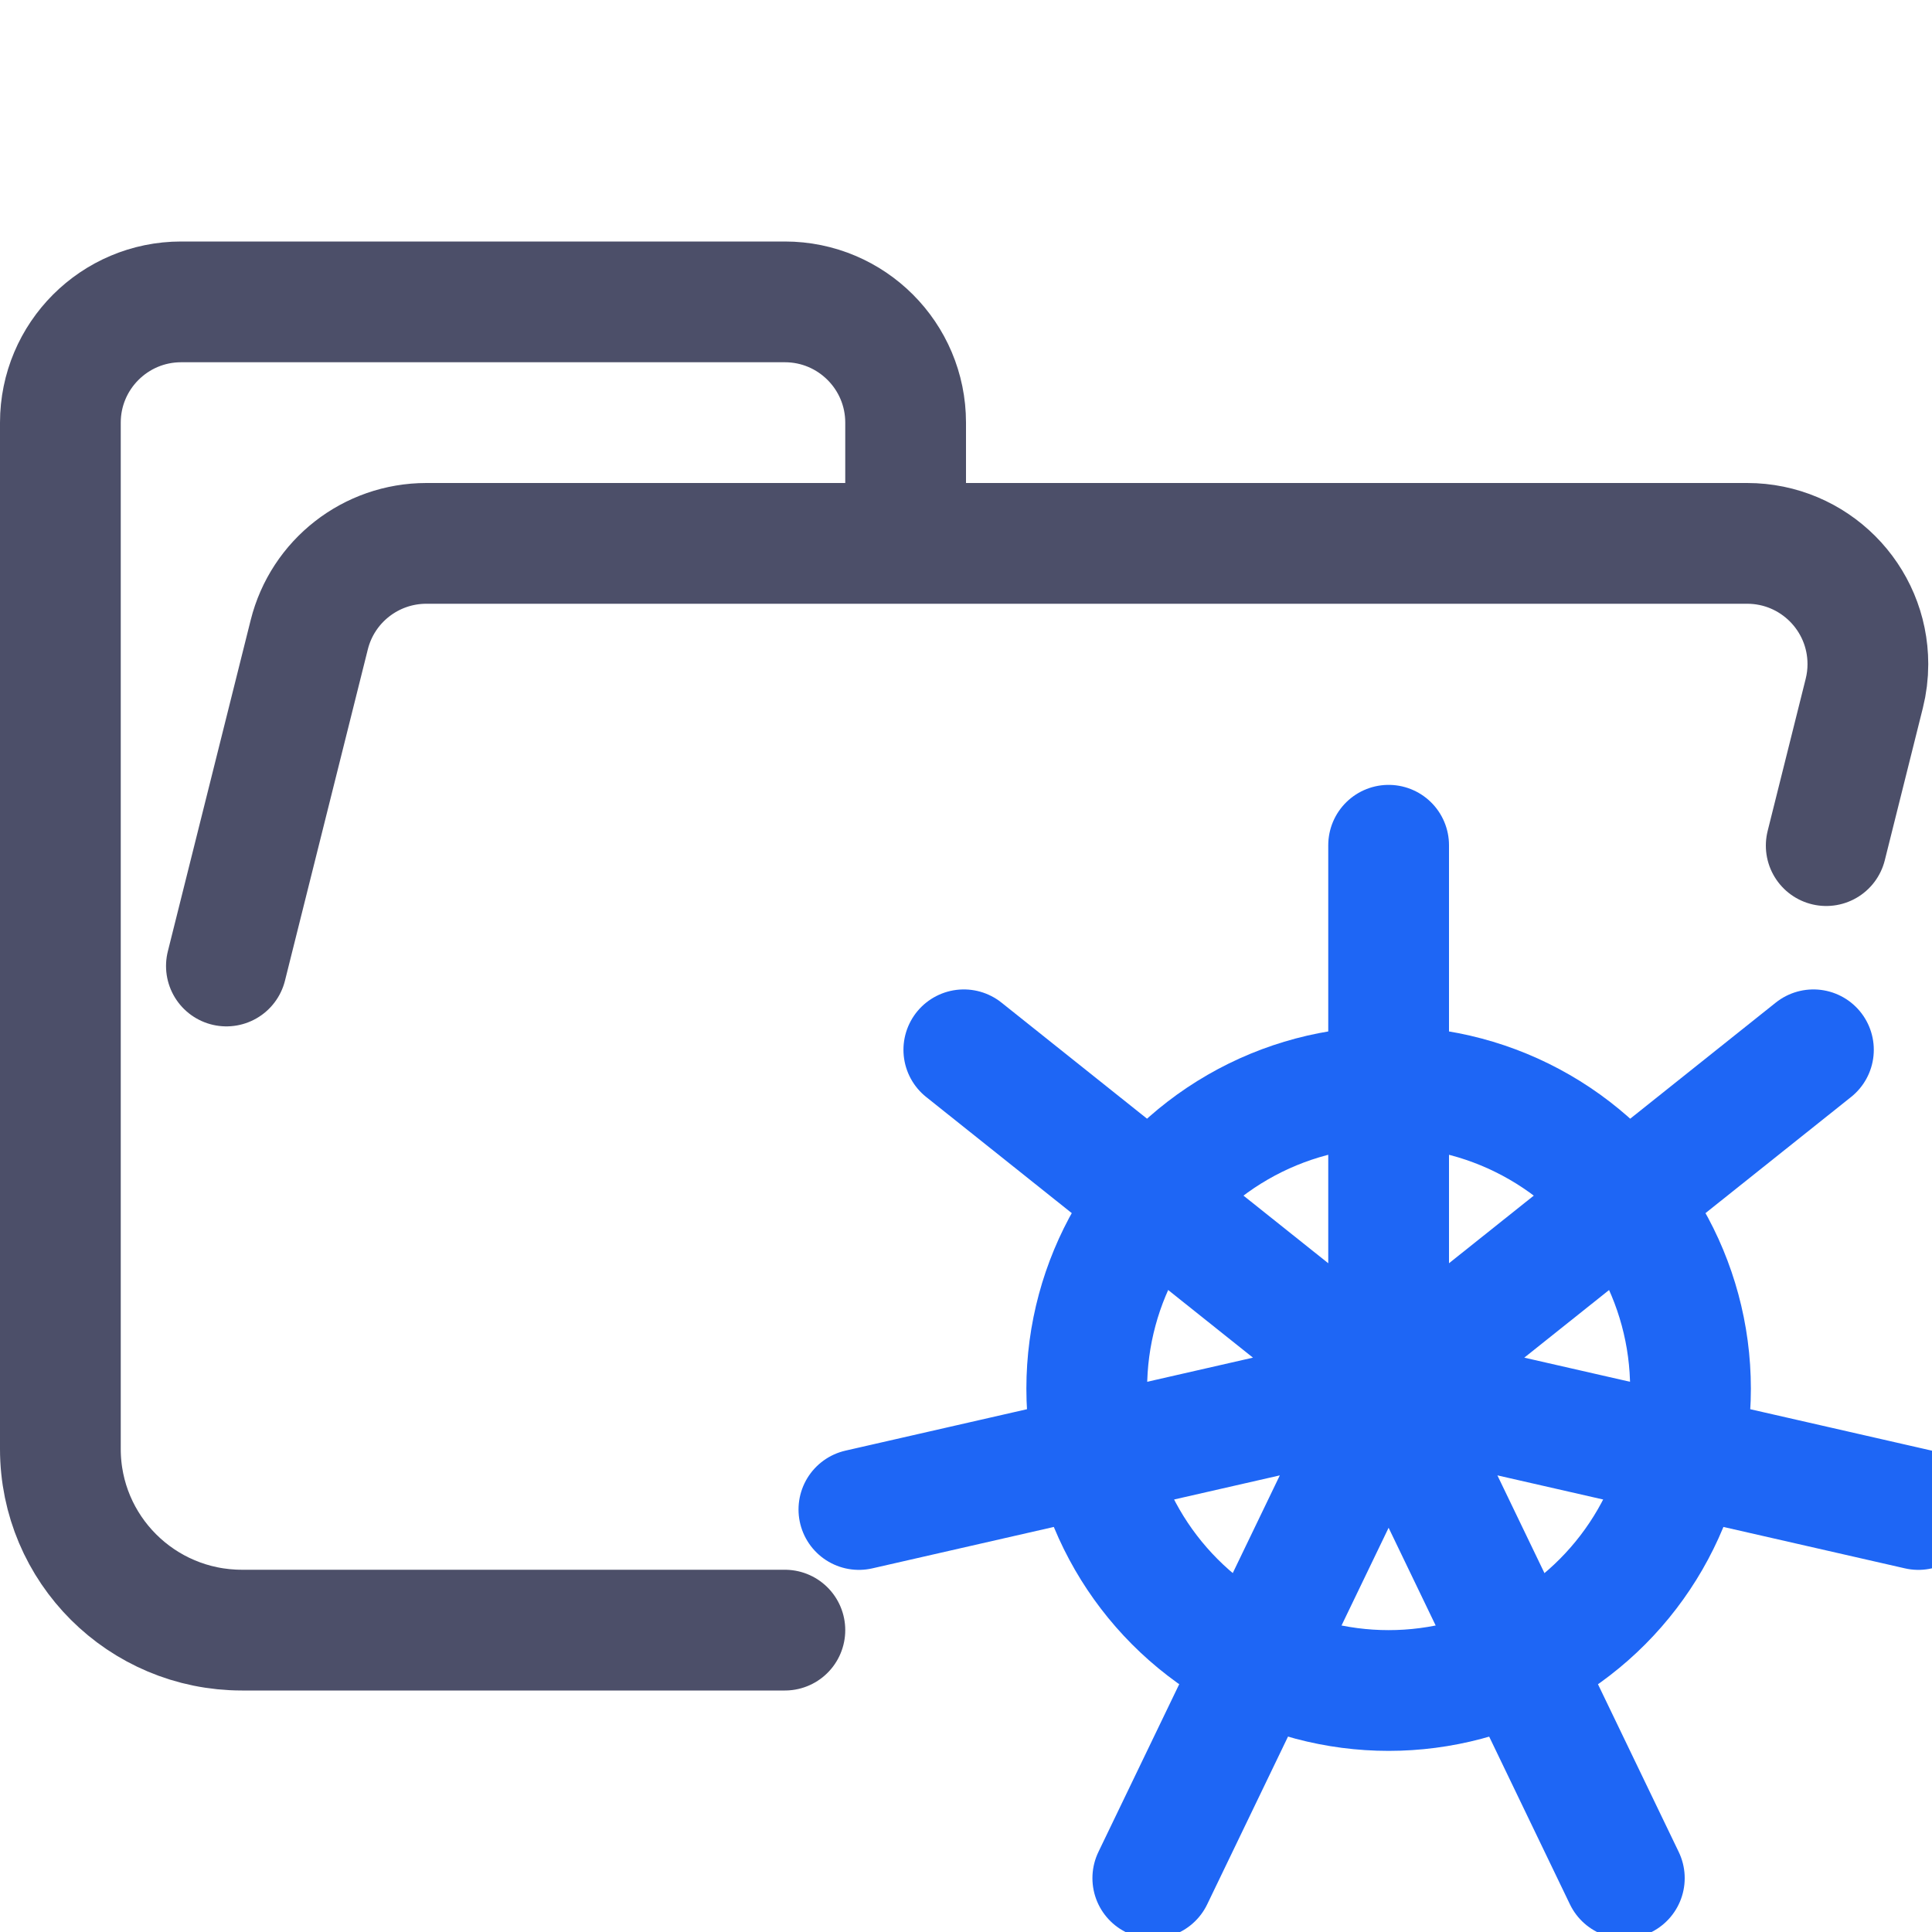 <?xml version="1.0" encoding="UTF-8"?>
<svg width="16px" height="16px" viewBox="0 0 16 16" version="1.1" xmlns="http://www.w3.org/2000/svg" xmlns:xlink="http://www.w3.org/1999/xlink">
    <title>folder_kubernetes__open</title>
    <g id="folder_kubernetes__open" stroke="none" stroke-width="1" fill="none" fill-rule="evenodd">
        <g id="folder" stroke="#4C4F69" stroke-linecap="round" stroke-linejoin="round">
            <path d="M1.875,8 L2.561,5.257 C2.672,4.812 3.072,4.5 3.531,4.5 L14.469,4.5 C15.022,4.5 15.469,4.948 15.469,5.5 C15.469,5.582 15.459,5.663 15.439,5.743 L15.124,7.003 M6.5,13.5 L2.004,13.5 C1.172,13.5 0.5,12.828 0.5,12 L0.5,3.5 C0.5,2.948 0.948,2.5 1.5,2.5 L6.5,2.5 C7.052,2.5 7.5,2.948 7.5,3.5 L7.5,4.5" id="Shape"></path>
        </g>
        <g id="macos" stroke="#1E66F5">
            <circle id="Oval" cx="11.5" cy="11.5" r="2.5"></circle>
            <path d="M11.5,11.5 L11.5,7 M11.5,11.5 L7.982,8.694 M11.5,11.5 L13.452,15.554 M11.5,11.5 L15.887,12.501 M11.5,11.5 L15.018,8.694 M11.5,11.5 L7.113,12.501 M11.5,11.5 L9.547,15.554" id="Combined-Shape" stroke-linecap="round"></path>
        </g>
    </g>
</svg>